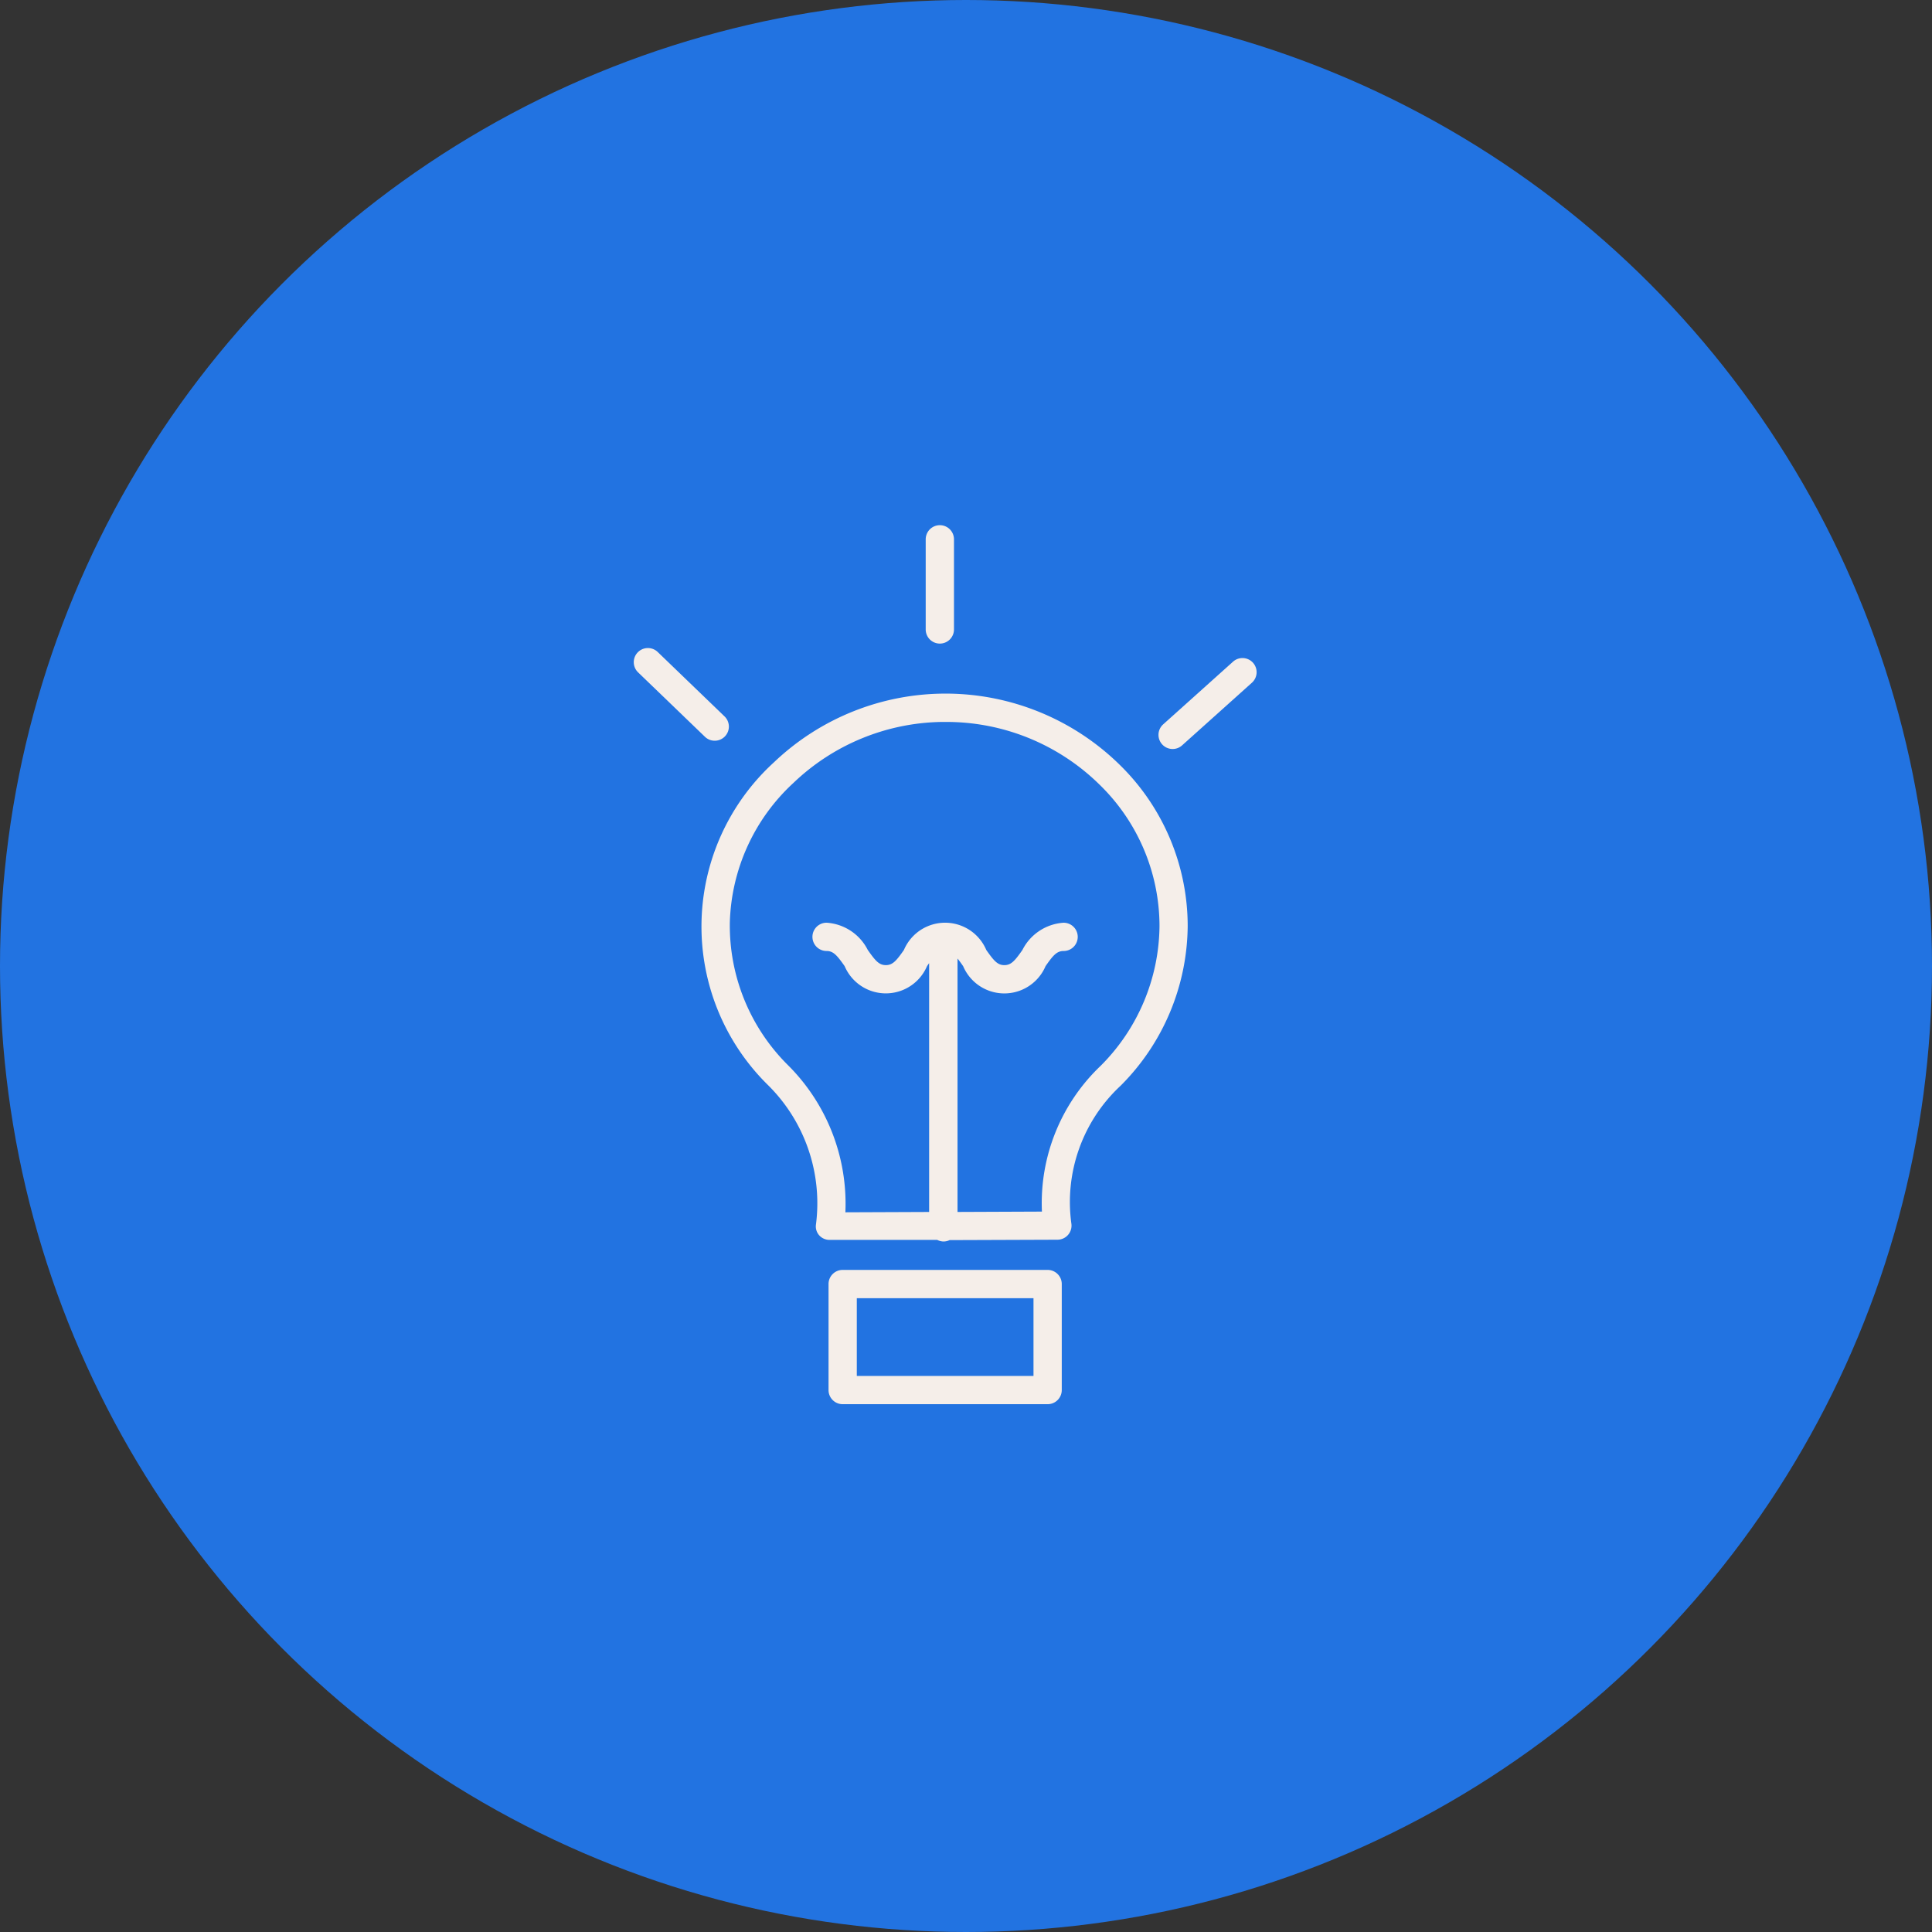 <svg xmlns="http://www.w3.org/2000/svg" width="139" height="139" viewBox="0 0 139 139">
  <rect x="0" y="0" width="139" height="139" fill="#333333" stroke="none"/>
  <g id="Grupo_370" data-name="Grupo 370" transform="translate(-199 -1666)">
    <circle id="Elipse_48" data-name="Elipse 48" cx="69.5" cy="69.5" r="69.5" transform="translate(199 1666)" fill="#2273e1"/>
    <g id="_Group_" data-name="&lt;Group&gt;" transform="translate(208.217 1646.5)">
      <g id="Grupo_355" data-name="Grupo 355" transform="translate(-43.401 49.785)">
        <path id="_Compound_Path_" data-name="&lt;Compound Path&gt;" d="M122.885,130.98a11.956,11.956,0,0,1,3.472,10.056.957.957,0,0,0,.242.782.991.991,0,0,0,.766.32h0l7.716,0a1.021,1.021,0,0,0,.441.116,1.007,1.007,0,0,0,.449-.1l7.763-.028a1.014,1.014,0,0,0,1-1.153,11.418,11.418,0,0,1,3.54-9.925l.01-.01a16.413,16.413,0,0,0,4.818-11.5,16.234,16.234,0,0,0-4.931-11.619,17.886,17.886,0,0,0-24.831-.145,15.99,15.99,0,0,0-.461,23.2Zm-2.724-11.688a14.183,14.183,0,0,1,4.586-10.041,15.776,15.776,0,0,1,10.641-4.377l.243,0a15.7,15.7,0,0,1,11.118,4.5,14.213,14.213,0,0,1,4.325,10.169,14.389,14.389,0,0,1-4.233,10.07,13.631,13.631,0,0,0-4.226,10.49l-6.073.025V121.895c.121.149.252.331.405.55a3.22,3.22,0,0,0,5.927,0c.541-.775.809-1.091,1.3-1.091a1.017,1.017,0,0,0,0-2.034,3.577,3.577,0,0,0-2.963,1.96c-.541.775-.809,1.091-1.3,1.091s-.755-.316-1.3-1.091a3.219,3.219,0,0,0-5.926,0c-.541.775-.809,1.09-1.3,1.09s-.755-.316-1.3-1.091a3.578,3.578,0,0,0-2.964-1.96,1.017,1.017,0,1,0,0,2.034c.486,0,.754.316,1.3,1.09a3.22,3.22,0,0,0,5.926,0c.053-.076.1-.147.152-.214v17.9l-6.025.024a14.067,14.067,0,0,0-4.163-10.618A14.142,14.142,0,0,1,120.161,119.292Z" transform="translate(-33.468 -83.218)" fill="#f5eee9"/>
        <path id="_Path_" data-name="&lt;Path&gt;" d="M101.8,16.019A1.017,1.017,0,0,0,102.819,15V8.517a1.017,1.017,0,0,0-2.034,0V15A1.017,1.017,0,0,0,101.8,16.019Zm16.75,7.584a1.013,1.013,0,0,0,.679-.26l5.015-4.5a1.017,1.017,0,1,0-1.358-1.514l-5.015,4.5a1.017,1.017,0,0,0,.68,1.774ZM84.9,22.722a1.017,1.017,0,1,0,1.411-1.465l-4.806-4.632a1.017,1.017,0,1,0-1.411,1.465Z" transform="translate(0)" fill="#f5eee9"/>
        <path id="_Compound_Path_2" data-name="&lt;Compound Path&gt;" d="M206.78,430.017A1.017,1.017,0,0,0,205.763,429H191.017A1.017,1.017,0,0,0,190,430.017v7.627a1.017,1.017,0,0,0,1.017,1.017h14.746a1.017,1.017,0,0,0,1.017-1.017Zm-2.034,6.61H192.034v-5.593h12.712Z" transform="translate(-96.206 -367.92)" fill="#f5eee9"/>
      </g>
    </g>
  </g>
</svg>
